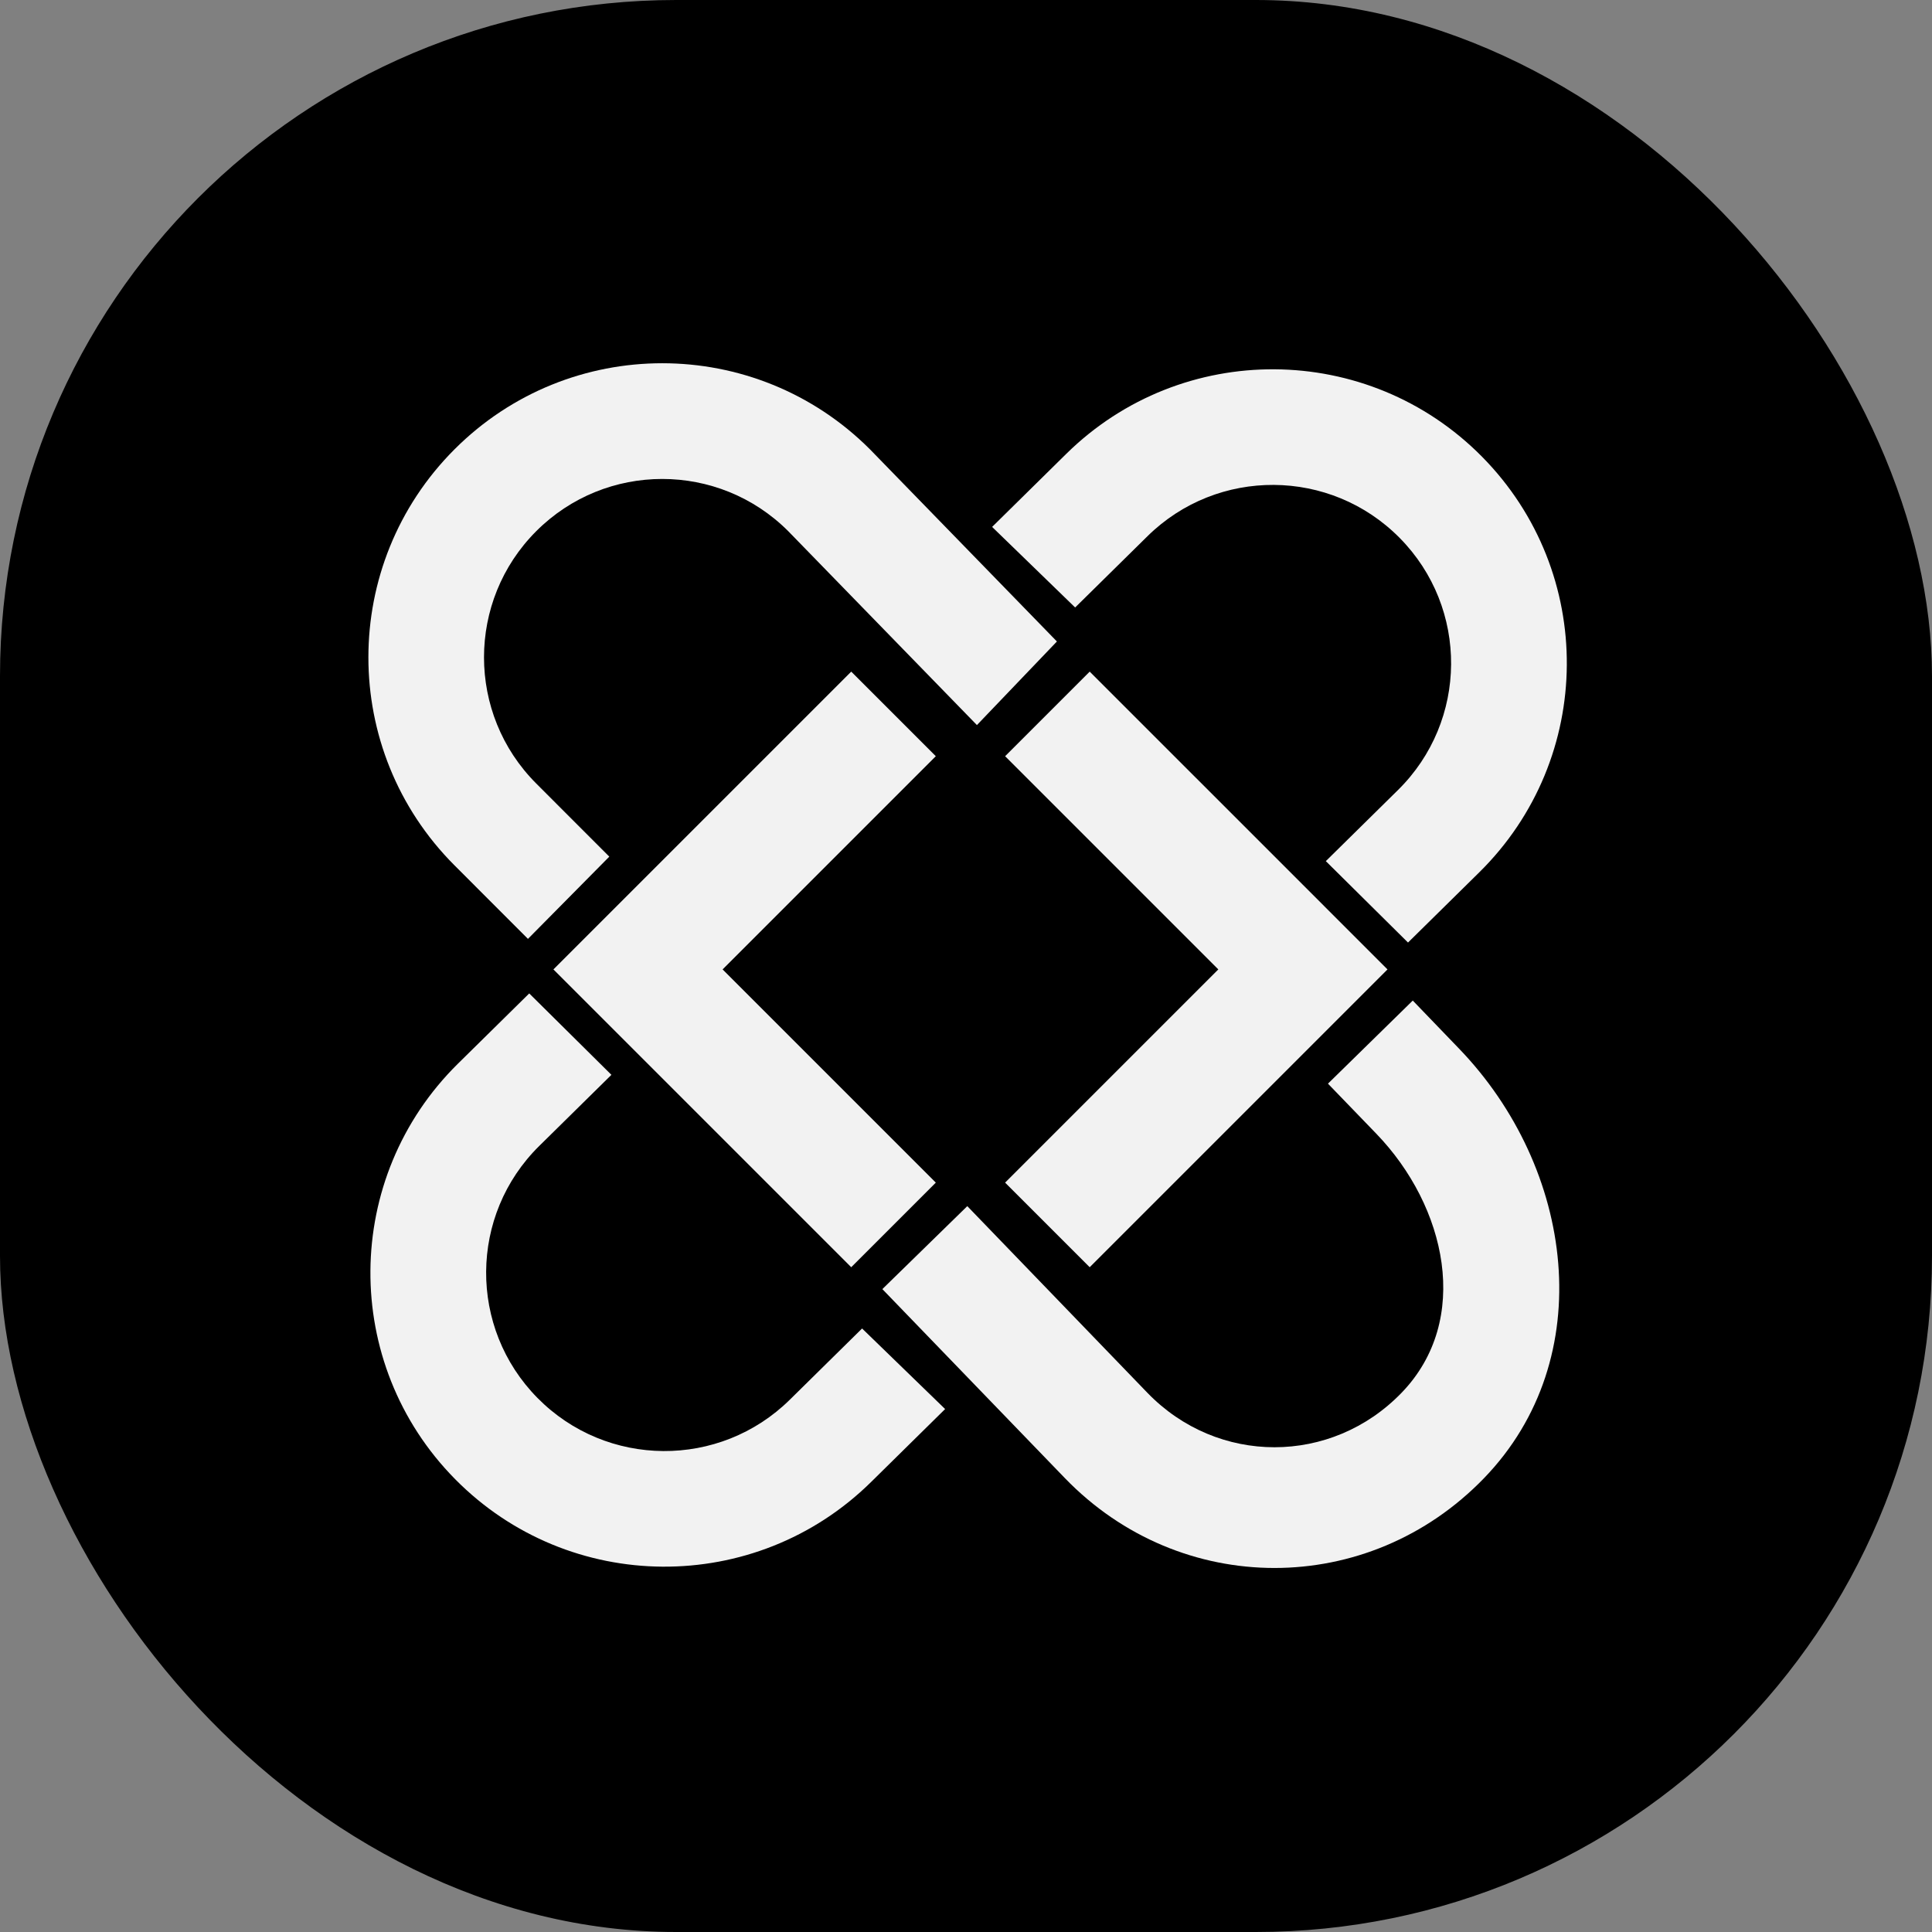 <svg xmlns="http://www.w3.org/2000/svg" version="1.1" xmlns:xlink="http://www.w3.org/1999/xlink" width="1000" height="1000"><rect width="100%" height="100%" fill="#808080" stroke="none"/><g clip-path="url(#SvgjsClipPath1103)"><rect width="1000" height="1000" fill="#000000"></rect><g transform="matrix(2.667,0,0,2.667,100,100)"><svg xmlns="http://www.w3.org/2000/svg" version="1.1" xmlns:xlink="http://www.w3.org/1999/xlink" width="300" height="300"><svg width="300" height="300" viewBox="0 0 300 300" fill="none" xmlns="http://www.w3.org/2000/svg">
<path fill-rule="evenodd" clip-rule="evenodd" d="M167.626 87L131.353 49.718C109.082 27.427 72.974 27.427 50.703 49.718C28.432 72.009 28.432 108.149 50.703 130.44L64.968 144.718L80.755 128.758L66.569 114.56C53.061 101.04 53.061 79.119 66.569 65.598C80.078 52.078 101.979 52.078 115.487 65.598L152.102 103.223L167.626 87Z" fill="#F2F2F2"></path>
<path fill-rule="evenodd" clip-rule="evenodd" d="M133.748 212.688L169.169 249.368C191.636 272.624 228.062 272.624 250.529 249.368C272.996 226.113 268.072 189.206 245.606 165.95L236.688 156.688L220.23 172.815L229.6 182.518C243.227 196.623 248.15 218.695 234.523 232.801C220.896 246.906 198.802 246.906 185.175 232.801L150.232 196.587L133.748 212.688Z" fill="#F2F2F2"></path>
<path fill-rule="evenodd" clip-rule="evenodd" d="M235.764 145.429L249.588 131.807C272.033 109.691 272.283 73.583 250.147 51.158C228.011 28.734 191.871 28.484 169.426 50.6L155.05 64.766L171.165 80.401L185.196 66.575C198.81 53.161 220.73 53.313 234.157 66.914C247.584 80.516 247.432 102.417 233.818 115.831L219.815 129.629L235.764 145.429Z" fill="#F2F2F2"></path>
<path fill-rule="evenodd" clip-rule="evenodd" d="M65.216 155.303L51.392 168.925C28.947 191.041 28.697 227.149 50.833 249.573C72.969 271.998 109.109 272.248 131.553 250.132L145.93 235.966L129.815 220.331L115.784 234.157C102.17 247.571 80.249 247.419 66.823 233.818C53.396 220.216 53.548 198.315 67.162 184.901L81.165 171.103L65.216 155.303Z" fill="#F2F2F2"></path>
<path fill-rule="evenodd" clip-rule="evenodd" d="M127.705 92.849L86.326 134.228L69.909 150.645L86.326 167.062L127.705 208.441L144.122 192.024L102.743 150.645L144.122 109.266L127.705 92.849Z" fill="#F2F2F2"></path>
<path fill-rule="evenodd" clip-rule="evenodd" d="M173.988 92.849L215.368 134.228L231.784 150.645L215.368 167.062L173.988 208.441L157.572 192.024L198.951 150.645L157.572 109.266L173.988 92.849Z" fill="#F2F2F2"></path>
</svg></svg></g></g><defs><clipPath id="SvgjsClipPath1103"><rect width="1000" height="1000" x="0" y="0" rx="350" ry="350"></rect></clipPath></defs></svg>